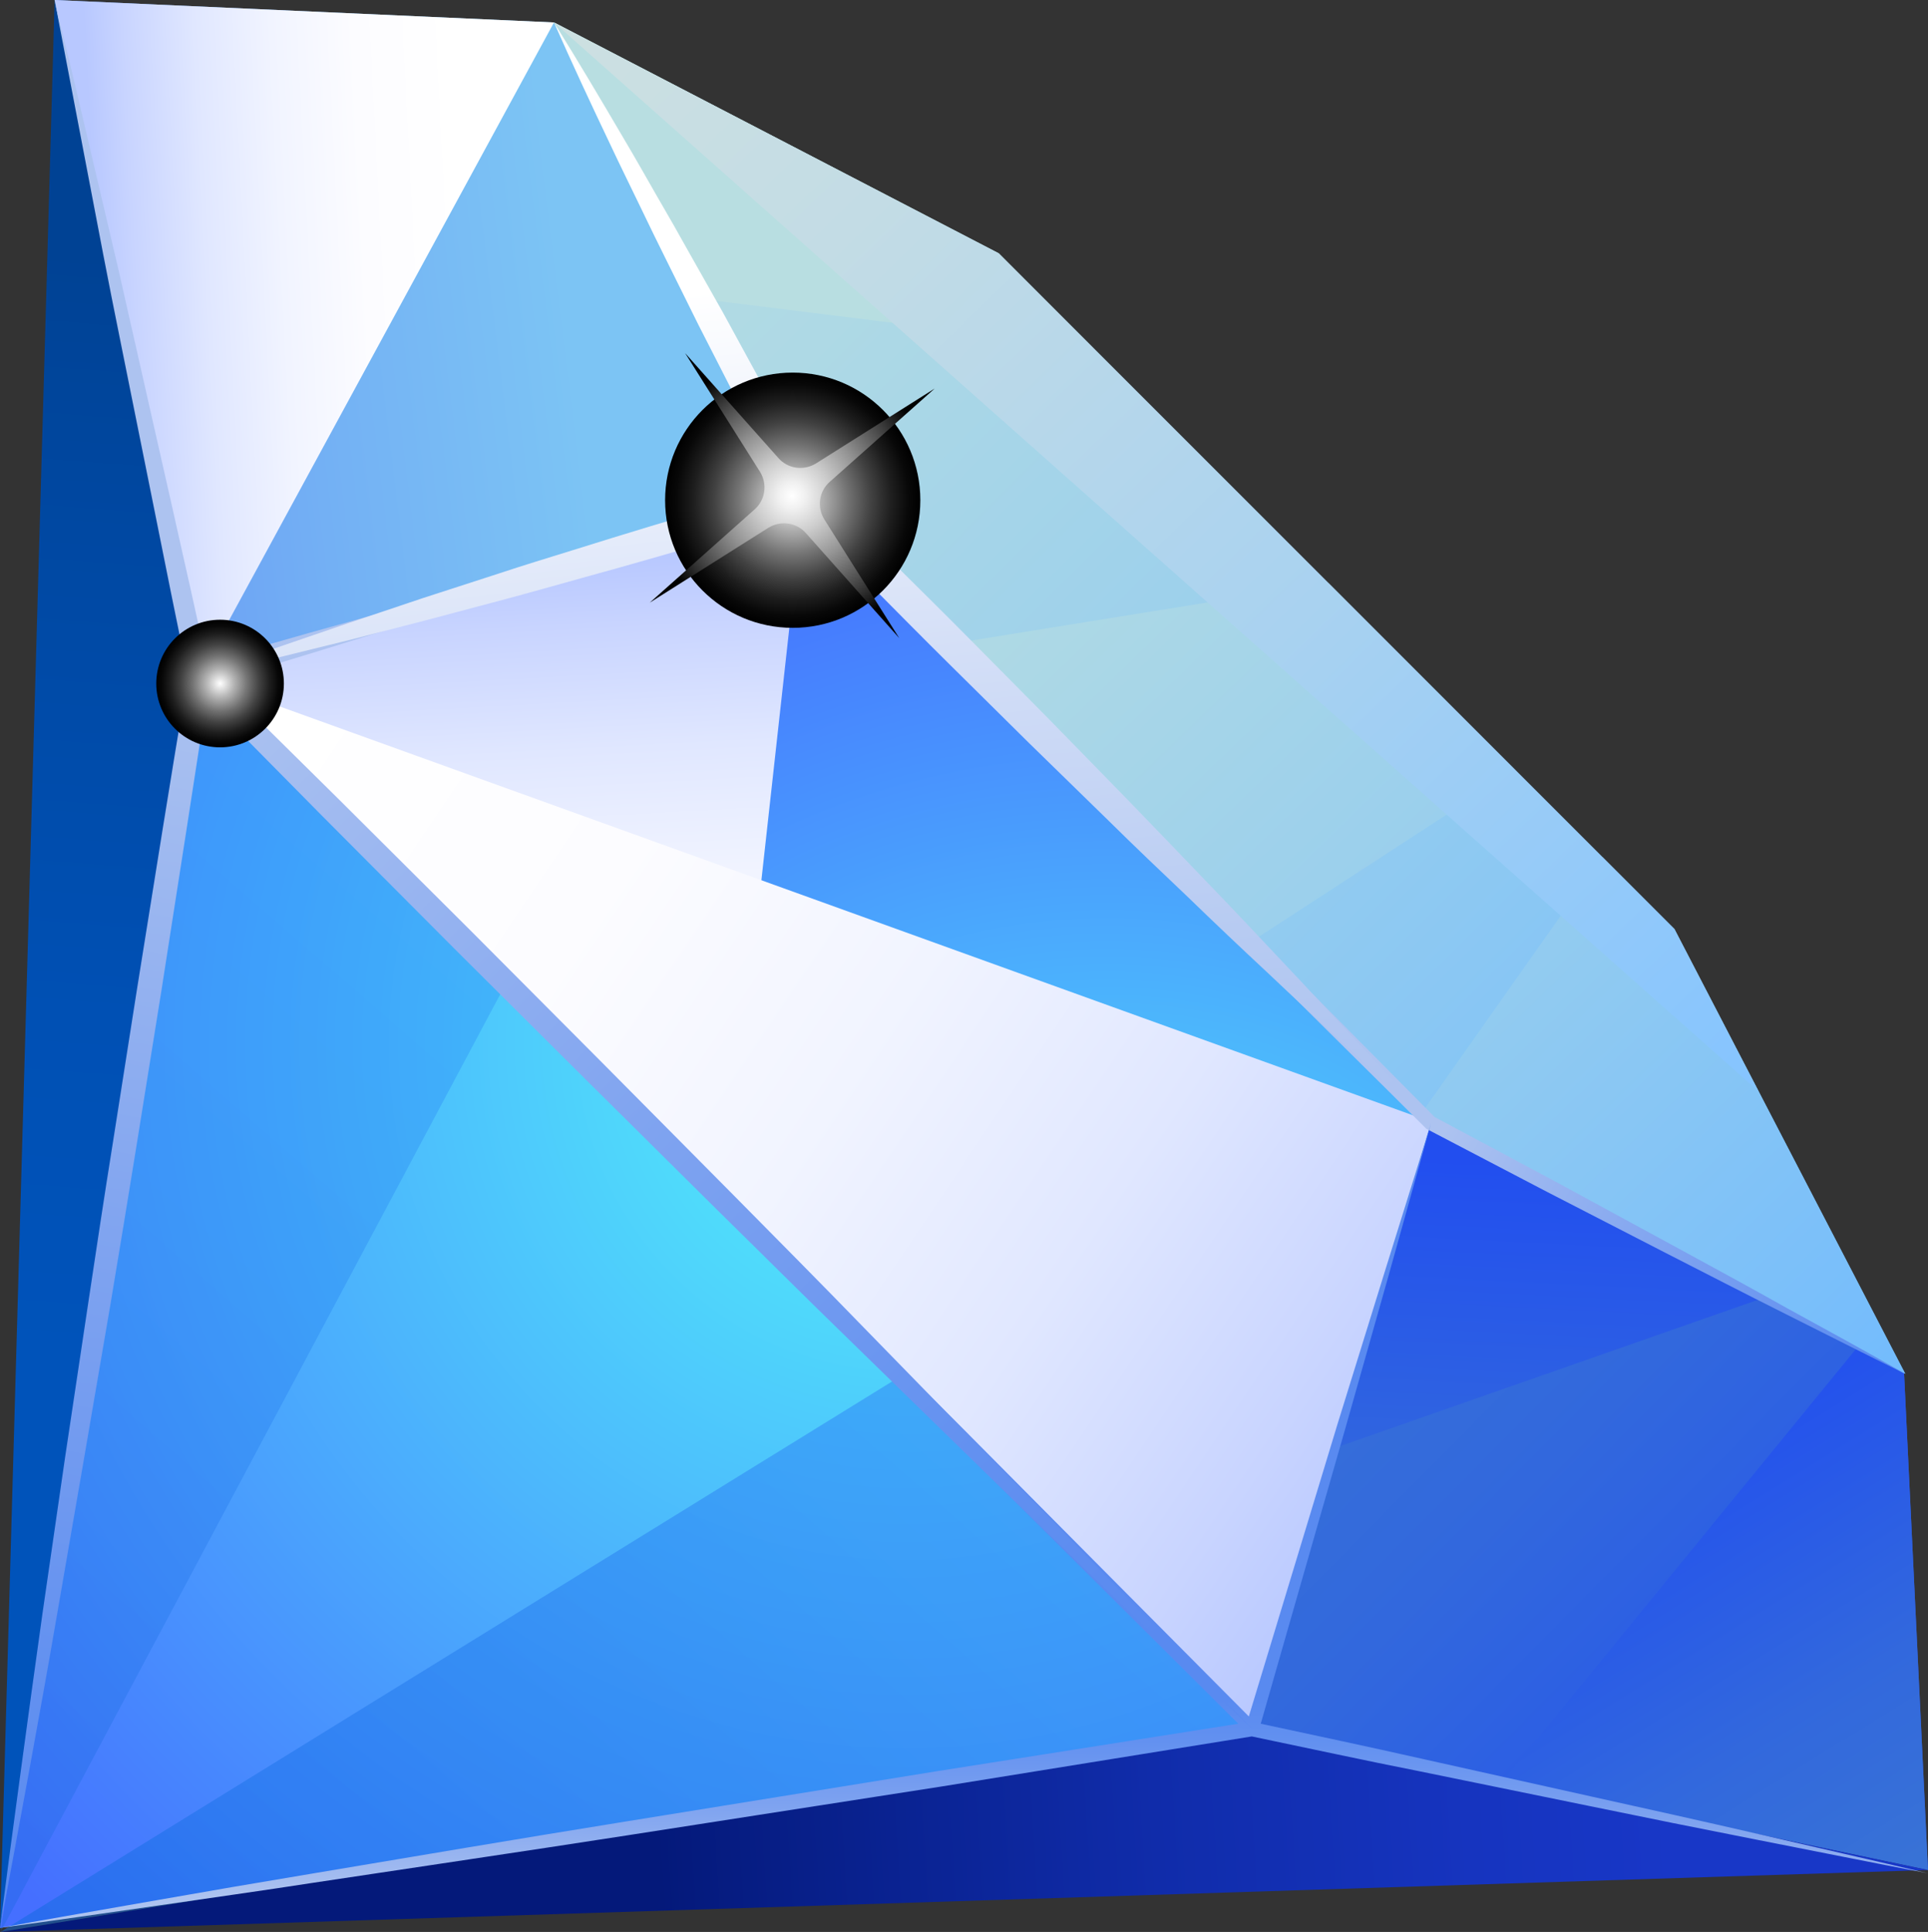 <?xml version="1.0" encoding="utf-8"?>
<!-- Generator: Adobe Illustrator 21.0.0, SVG Export Plug-In . SVG Version: 6.00 Build 0)  -->
<svg version="1.1" id="Layer_1" xmlns="http://www.w3.org/2000/svg" xmlns:xlink="http://www.w3.org/1999/xlink" x="0px" y="0px"
	 viewBox="0 0 713.1 714.5" style="enable-background:new 0 0 713.1 714.5;" xml:space="preserve">
<rect x="0" y="0" width="713.1" height="714.5" fill="#333333" stroke="none"/>
<style type="text/css">
	.st0{fill:url(#SVGID_1_);}
	.st1{fill:url(#SVGID_2_);}
	.st2{fill:url(#SVGID_3_);}
	.st3{fill:url(#SVGID_4_);}
	.st4{fill:url(#SVGID_5_);}
	.st5{fill:url(#SVGID_6_);}
	.st6{fill:url(#SVGID_7_);}
	.st7{fill:url(#SVGID_8_);}
	.st8{fill:url(#SVGID_9_);}
	.st9{fill:url(#SVGID_10_);}
	.st10{fill:url(#SVGID_11_);}
	.st11{fill:url(#SVGID_12_);}
	.st12{fill:url(#SVGID_13_);}
	.st13{fill:url(#SVGID_14_);}
	.st14{fill:url(#SVGID_15_);}
	.st15{fill:url(#SVGID_16_);}
	.st16{fill:url(#SVGID_17_);}
	.st17{fill:url(#SVGID_18_);}
	.st18{opacity:0.29;fill:url(#SVGID_19_);}
	.st19{opacity:0.52;fill:url(#SVGID_20_);}
	.st20{fill:url(#SVGID_21_);}
	.st21{fill:url(#SVGID_22_);}
	.st22{fill:url(#SVGID_23_);}
	.st23{fill:url(#SVGID_24_);}
	.st24{fill:url(#SVGID_25_);}
	.st25{fill:url(#SVGID_26_);}
	.st26{fill:url(#SVGID_27_);}
	.st27{fill:url(#SVGID_28_);}
</style>
<g>
	
		<linearGradient id="SVGID_1_" gradientUnits="userSpaceOnUse" x1="-35.541" y1="238.262" x2="-146.637" y2="380.464" gradientTransform="matrix(0.707 0.707 -0.707 0.707 401.936 -38)">
		<stop  offset="0" style="stop-color:#7CC4F4"/>
		<stop  offset="0.542" style="stop-color:#73B0F4"/>
		<stop  offset="1" style="stop-color:#699BF4"/>
	</linearGradient>
	<polygon class="st0" points="204.9,8.3 20.2,0 73.3,250.4 297.3,183.9 	"/>
	
		<linearGradient id="SVGID_2_" gradientUnits="userSpaceOnUse" x1="410.758" y1="306.427" x2="737.144" y2="306.427" gradientTransform="matrix(0.71 0.704 -0.704 0.71 400.906 -40.236)">
		<stop  offset="0" style="stop-color:#3872D6"/>
		<stop  offset="0.37" style="stop-color:#3268DD"/>
		<stop  offset="0.988" style="stop-color:#224FEF"/>
		<stop  offset="1" style="stop-color:#224EEF"/>
	</linearGradient>
	<polygon class="st1" points="704.2,507 713.1,691.6 463.5,639.1 528.4,414.4 	"/>
	
		<linearGradient id="SVGID_3_" gradientUnits="userSpaceOnUse" x1="728.514" y1="311.146" x2="547.773" y2="267.892" gradientTransform="matrix(0.71 0.704 -0.704 0.71 400.906 -40.236)">
		<stop  offset="0" style="stop-color:#3872D6"/>
		<stop  offset="0.37" style="stop-color:#3268DD"/>
		<stop  offset="0.988" style="stop-color:#224FEF"/>
		<stop  offset="1" style="stop-color:#224EEF"/>
	</linearGradient>
	<polygon class="st2" points="704.2,507 687.2,498 556,658.5 713.1,691.6 	"/>
	
		<linearGradient id="SVGID_4_" gradientUnits="userSpaceOnUse" x1="586.219" y1="352.718" x2="455.639" y2="208.288" gradientTransform="matrix(0.707 0.707 -0.707 0.707 401.936 -38)">
		<stop  offset="0" style="stop-color:#3872D6"/>
		<stop  offset="0.37" style="stop-color:#3268DD"/>
		<stop  offset="0.988" style="stop-color:#224FEF"/>
		<stop  offset="1" style="stop-color:#224EEF"/>
	</linearGradient>
	<polygon class="st3" points="529.3,414.9 494,535.4 652,480.1 	"/>
	
		<radialGradient id="SVGID_5_" cx="430.474" cy="419.844" r="387.582" gradientTransform="matrix(0.707 0.707 -0.707 0.707 401.936 -38)" gradientUnits="userSpaceOnUse">
		<stop  offset="0" style="stop-color:#52F7FA"/>
		<stop  offset="1" style="stop-color:#456FFF"/>
	</radialGradient>
	<polygon class="st4" points="73.3,250.4 268.4,444.8 463.5,639.3 496.4,527.1 529.3,414.9 413.3,299.4 297.3,183.9 185.3,217.1 	
		"/>
	
		<linearGradient id="SVGID_6_" gradientUnits="userSpaceOnUse" x1="246.709" y1="430.876" x2="270.423" y2="820.174" gradientTransform="matrix(0.707 0.707 -0.707 0.707 401.936 -38)">
		<stop  offset="5.376340e-03" style="stop-color:#0D61D1"/>
		<stop  offset="0.29" style="stop-color:#166DE2"/>
		<stop  offset="0.703" style="stop-color:#207AF4"/>
		<stop  offset="1" style="stop-color:#237FFA"/>
	</linearGradient>
	<polygon class="st5" points="73.3,250.4 463.5,639.3 0,713 	"/>
	
		<radialGradient id="SVGID_7_" cx="252.41" cy="347.134" r="451.976" gradientTransform="matrix(0.707 0.707 -0.707 0.707 401.936 -38)" gradientUnits="userSpaceOnUse">
		<stop  offset="0" style="stop-color:#52F7FA"/>
		<stop  offset="1" style="stop-color:#456FFF"/>
	</radialGradient>
	<polygon class="st6" points="73.3,250.4 463.5,639.3 0,713 	"/>
	
		<linearGradient id="SVGID_8_" gradientUnits="userSpaceOnUse" x1="-156.714" y1="342.124" x2="110.97" y2="653.988" gradientTransform="matrix(0.707 0.707 -0.707 0.707 401.936 -38)">
		<stop  offset="5.376340e-03" style="stop-color:#004294"/>
		<stop  offset="0.254" style="stop-color:#0048A2"/>
		<stop  offset="0.688" style="stop-color:#0050B4"/>
		<stop  offset="1" style="stop-color:#0053BA"/>
	</linearGradient>
	<polygon class="st7" points="20.2,0 0,713 73.3,250.4 	"/>
	
		<linearGradient id="SVGID_9_" gradientUnits="userSpaceOnUse" x1="649.412" y1="346.992" x2="399.923" y2="627.668" gradientTransform="matrix(0.71 0.704 -0.704 0.71 400.906 -40.236)">
		<stop  offset="0" style="stop-color:#1837C7"/>
		<stop  offset="0.2" style="stop-color:#1634BF"/>
		<stop  offset="0.508" style="stop-color:#102CAA"/>
		<stop  offset="0.883" style="stop-color:#071E86"/>
		<stop  offset="1" style="stop-color:#04197A"/>
	</linearGradient>
	<polygon class="st8" points="713.1,691.6 0.2,714.5 463.5,639.1 	"/>
	
		<linearGradient id="SVGID_10_" gradientUnits="userSpaceOnUse" x1="-106.607" y1="173.525" x2="600.284" y2="173.525" gradientTransform="matrix(0.707 0.707 -0.707 0.707 401.936 -38)">
		<stop  offset="0" style="stop-color:#B8DEE1"/>
		<stop  offset="0.215" style="stop-color:#AED9E5"/>
		<stop  offset="0.576" style="stop-color:#94CCEF"/>
		<stop  offset="1" style="stop-color:#6EB9FF"/>
	</linearGradient>
	<polygon class="st9" points="619.3,343.6 704.7,508.1 529.3,414.9 297.3,183.9 204.9,8.3 369.4,93.7 	"/>
	
		<linearGradient id="SVGID_11_" gradientUnits="userSpaceOnUse" x1="44.6" y1="160.955" x2="632.212" y2="170.847" gradientTransform="matrix(0.707 0.707 -0.707 0.707 401.936 -38)">
		<stop  offset="0" style="stop-color:#B8DEE1"/>
		<stop  offset="0.215" style="stop-color:#AED9E5"/>
		<stop  offset="0.576" style="stop-color:#94CCEF"/>
		<stop  offset="1" style="stop-color:#6EB9FF"/>
	</linearGradient>
	<polygon class="st10" points="369.4,93.7 204.9,8.3 258.7,110.5 404.2,128.6 	"/>
	
		<linearGradient id="SVGID_12_" gradientUnits="userSpaceOnUse" x1="44.448" y1="169.978" x2="632.059" y2="179.87" gradientTransform="matrix(0.707 0.707 -0.707 0.707 401.936 -38)">
		<stop  offset="0" style="stop-color:#B8DEE1"/>
		<stop  offset="0.215" style="stop-color:#AED9E5"/>
		<stop  offset="0.576" style="stop-color:#94CCEF"/>
		<stop  offset="1" style="stop-color:#6EB9FF"/>
	</linearGradient>
	<polygon class="st11" points="491.3,215.6 351.8,238.1 462.6,348.4 560.4,284.8 	"/>
	
		<linearGradient id="SVGID_13_" gradientUnits="userSpaceOnUse" x1="44.5" y1="166.935" x2="632.111" y2="176.827" gradientTransform="matrix(0.707 0.707 -0.707 0.707 401.936 -38)">
		<stop  offset="0" style="stop-color:#B8DEE1"/>
		<stop  offset="0.215" style="stop-color:#AED9E5"/>
		<stop  offset="0.576" style="stop-color:#94CCEF"/>
		<stop  offset="1" style="stop-color:#6EB9FF"/>
	</linearGradient>
	<polygon class="st12" points="704.7,508.1 619.3,343.6 592.6,316.9 525.9,411.5 529.3,414.9 	"/>
	
		<linearGradient id="SVGID_14_" gradientUnits="userSpaceOnUse" x1="195.395" y1="484.574" x2="21.288" y2="328.273" gradientTransform="matrix(0.707 0.707 -0.707 0.707 401.936 -38)">
		<stop  offset="0" style="stop-color:#FFFFFF"/>
		<stop  offset="0.268" style="stop-color:#FCFCFF"/>
		<stop  offset="0.492" style="stop-color:#F1F4FF"/>
		<stop  offset="0.7" style="stop-color:#E0E7FF"/>
		<stop  offset="0.898" style="stop-color:#C8D4FF"/>
		<stop  offset="1" style="stop-color:#B8C8FF"/>
	</linearGradient>
	<polygon class="st13" points="297.3,183.9 268.4,444.8 73.3,250.4 	"/>
	
		<linearGradient id="SVGID_15_" gradientUnits="userSpaceOnUse" x1="380.607" y1="448.93" x2="443.919" y2="245.145" gradientTransform="matrix(0.707 0.707 -0.707 0.707 401.936 -38)">
		<stop  offset="0" style="stop-color:#FFFFFF"/>
		<stop  offset="0.268" style="stop-color:#FCFCFF"/>
		<stop  offset="0.492" style="stop-color:#F1F4FF"/>
		<stop  offset="0.7" style="stop-color:#E0E7FF"/>
		<stop  offset="0.898" style="stop-color:#C8D4FF"/>
		<stop  offset="1" style="stop-color:#B8C8FF"/>
	</linearGradient>
	<polygon class="st14" points="529.3,414.9 268.4,444.8 463.5,639.3 	"/>
	
		<linearGradient id="SVGID_16_" gradientUnits="userSpaceOnUse" x1="3.436" y1="423.139" x2="500.037" y2="326.194" gradientTransform="matrix(0.707 0.707 -0.707 0.707 401.936 -38)">
		<stop  offset="0" style="stop-color:#FFFFFF"/>
		<stop  offset="0.268" style="stop-color:#FCFCFF"/>
		<stop  offset="0.492" style="stop-color:#F1F4FF"/>
		<stop  offset="0.7" style="stop-color:#E0E7FF"/>
		<stop  offset="0.898" style="stop-color:#C8D4FF"/>
		<stop  offset="1" style="stop-color:#B8C8FF"/>
	</linearGradient>
	<polygon class="st15" points="73.3,250.4 529.3,414.9 463.5,639.3 	"/>
	
		<linearGradient id="SVGID_17_" gradientUnits="userSpaceOnUse" x1="-51.276" y1="272.874" x2="-142.287" y2="373.777" gradientTransform="matrix(0.707 0.707 -0.707 0.707 401.936 -38)">
		<stop  offset="0" style="stop-color:#FFFFFF"/>
		<stop  offset="0.268" style="stop-color:#FCFCFF"/>
		<stop  offset="0.492" style="stop-color:#F1F4FF"/>
		<stop  offset="0.7" style="stop-color:#E0E7FF"/>
		<stop  offset="0.898" style="stop-color:#C8D4FF"/>
		<stop  offset="1" style="stop-color:#B8C8FF"/>
	</linearGradient>
	<polygon class="st16" points="204.9,8.3 73.3,250.4 20.2,0 	"/>
	
		<linearGradient id="SVGID_18_" gradientUnits="userSpaceOnUse" x1="-106.062" y1="139.651" x2="487.766" y2="149.648" gradientTransform="matrix(0.707 0.707 -0.707 0.707 401.936 -38)">
		<stop  offset="0" style="stop-color:#CDE0E1"/>
		<stop  offset="0.22" style="stop-color:#C3DCE5"/>
		<stop  offset="0.588" style="stop-color:#A9D2F0"/>
		<stop  offset="1" style="stop-color:#85C4FF"/>
	</linearGradient>
	<polygon class="st17" points="204.9,8.3 650.4,403.6 619.3,343.6 369.4,93.7 	"/>
	
		<linearGradient id="SVGID_19_" gradientUnits="userSpaceOnUse" x1="125.232" y1="846.16" x2="89.615" y2="338.626" gradientTransform="matrix(0.707 0.707 -0.707 0.707 401.936 -38)">
		<stop  offset="5.376340e-03" style="stop-color:#0D61D1"/>
		<stop  offset="0.29" style="stop-color:#166DE2"/>
		<stop  offset="0.703" style="stop-color:#207AF4"/>
		<stop  offset="1" style="stop-color:#237FFA"/>
	</linearGradient>
	<polygon class="st18" points="0.2,714.5 187.1,363.8 73.3,250.4 	"/>
	
		<linearGradient id="SVGID_20_" gradientUnits="userSpaceOnUse" x1="399.392" y1="826.921" x2="363.776" y2="319.389" gradientTransform="matrix(0.707 0.707 -0.707 0.707 401.936 -38)">
		<stop  offset="0" style="stop-color:#0E67DE"/>
		<stop  offset="0.25" style="stop-color:#1C73E8"/>
		<stop  offset="0.686" style="stop-color:#2E83F5"/>
		<stop  offset="1" style="stop-color:#3489FA"/>
	</linearGradient>
	<polygon class="st19" points="0.2,714.5 463.5,639.3 332.9,509.1 	"/>
	
		<linearGradient id="SVGID_21_" gradientUnits="userSpaceOnUse" x1="404.829" y1="188.396" x2="598.721" y2="134.977" gradientTransform="matrix(0.707 0.707 -0.707 0.707 401.936 -38)">
		<stop  offset="0" style="stop-color:#ADC3F0"/>
		<stop  offset="0.451" style="stop-color:#80A4F0"/>
		<stop  offset="0.799" style="stop-color:#6391F0"/>
		<stop  offset="1" style="stop-color:#598AF0"/>
	</linearGradient>
	<path class="st20" d="M704.7,508.1c-14.9-7.3-29.6-14.8-44.4-22.2c-14.8-7.4-29.5-15-44.2-22.5L572,440.7l-44-23l-0.4-0.2l-0.3-0.3
		c-19.3-19.3-38.8-38.3-58-57.7l-57.6-58.1c-9.6-9.7-19.1-19.5-28.7-29.2l-28.6-29.3c-9.6-9.7-19-19.6-28.4-29.4
		c-9.5-9.8-18.9-19.7-28.3-29.6c9.9,9.4,19.8,18.8,29.6,28.3c9.8,9.5,19.7,18.9,29.4,28.4l29.3,28.6c9.8,9.5,19.6,19,29.2,28.7
		l58.1,57.6c19.4,19.2,38.5,38.7,57.7,58l-0.6-0.5l43.8,23.4l43.6,23.7c14.5,7.9,29.1,15.8,43.5,23.9
		C675.9,492,690.4,499.9,704.7,508.1z"/>
	
		<linearGradient id="SVGID_22_" gradientUnits="userSpaceOnUse" x1="54.206" y1="374.888" x2="324.271" y2="757.725" gradientTransform="matrix(0.707 0.707 -0.707 0.707 401.936 -38)">
		<stop  offset="0" style="stop-color:#ADC3F0"/>
		<stop  offset="0.451" style="stop-color:#80A4F0"/>
		<stop  offset="0.799" style="stop-color:#6391F0"/>
		<stop  offset="1" style="stop-color:#598AF0"/>
	</linearGradient>
	<path class="st21" d="M0,713l3.8-29.1l3.9-29c2.6-19.4,5.3-38.7,8-58.1l8.4-58l8.7-58c2.9-19.3,5.8-38.6,8.9-57.9l9.1-57.9
		c6.2-38.6,12.3-77.2,18.8-115.7l0.4-2.5l2.4-0.7c18.7-5.4,37.4-10.8,56.2-16l56.3-15.8c18.8-5.2,37.6-10.4,56.4-15.4l28.2-7.6
		l28.3-7.5l-27.8,9.1l-27.8,8.9c-18.5,6-37.1,11.9-55.7,17.7l-55.8,17.3c-18.6,5.8-37.3,11.4-55.9,17l2.8-3.2
		c-5.8,38.6-11.9,77.2-17.9,115.8l-9.3,57.9c-3.1,19.3-6.3,38.6-9.5,57.8L31,539.9l-10,57.8c-3.3,19.3-6.8,38.5-10.3,57.7l-5.3,28.8
		L0,713z"/>
	
		<linearGradient id="SVGID_23_" gradientUnits="userSpaceOnUse" x1="494.509" y1="558.85" x2="439.112" y2="501.474" gradientTransform="matrix(0.707 0.707 -0.707 0.707 401.936 -38)">
		<stop  offset="0" style="stop-color:#ADC3F0"/>
		<stop  offset="0.451" style="stop-color:#80A4F0"/>
		<stop  offset="0.799" style="stop-color:#6391F0"/>
		<stop  offset="1" style="stop-color:#598AF0"/>
	</linearGradient>
	<path class="st22" d="M650.8,678.4c-20.8-4.8-41.5-9.4-62.3-14l-62.4-13.9c-19.9-4.5-39.8-8.7-59.8-13l31.4-109.6l15.9-56.2
		l15.7-56.3l-17.4,55.8L494.6,527l-32.7,107.8l-94.1-94.7c-16.1-16.3-32.5-32.4-48.7-48.6l-48.8-48.6
		c-16.3-16.2-32.5-32.4-48.9-48.5l-49.1-48.3c-16.3-16.1-32.7-32.2-49.2-48.2c-16.5-16-32.9-32-49.4-48c15.9,16.6,31.9,33,48,49.4
		c16,16.5,32.1,32.9,48.2,49.2l48.3,49.1c16.1,16.4,32.3,32.6,48.5,48.9l48.6,48.8c16.2,16.3,32.3,32.6,48.7,48.7l94,93.5L346.9,655
		l-115.7,18.7c-19.3,3.1-38.6,6.3-57.8,9.5l-57.8,9.7c-19.3,3.2-38.5,6.5-57.8,9.9C38.5,706.2,19.2,709.5,0,713
		c19.4-2.6,38.7-5.4,58-8.2c19.3-2.8,38.7-5.5,58-8.5l58-8.7c19.3-2.9,38.6-5.8,57.9-8.8l115.8-18L463,642.2
		c20.7,4.3,41.3,8.8,62.1,12.9l62.6,12.8c20.9,4.3,41.7,8.5,62.6,12.6c20.9,4.1,41.8,8.3,62.7,12.3
		C692.3,687.9,671.5,683.2,650.8,678.4z"/>
	
		<linearGradient id="SVGID_24_" gradientUnits="userSpaceOnUse" x1="-20.164" y1="369.882" x2="476.436" y2="376.806" gradientTransform="matrix(0.707 0.707 -0.707 0.707 401.936 -38)">
		<stop  offset="0" style="stop-color:#ADC3F0"/>
		<stop  offset="0.451" style="stop-color:#80A4F0"/>
		<stop  offset="0.799" style="stop-color:#6391F0"/>
		<stop  offset="1" style="stop-color:#598AF0"/>
	</linearGradient>
	<path class="st23" d="M20.2,0l7.5,31.1l7.3,31.1l7.3,31.1c2.5,10.4,4.7,20.8,7.1,31.1l14.1,62.3l7,31.2l6.9,31.2l-1.1-1.9l49,48.4
		l48.8,48.6l48.6,48.8l48.5,48.9c16.1,16.3,32.3,32.6,48.3,49.1l48.1,49.3l24.1,24.6l23.9,24.8l23.9,24.8l23.7,25l-25-23.7
		l-24.8-23.9L388.5,568L363.8,544l-49.3-48.1c-16.5-16-32.7-32.2-49.1-48.3l-48.9-48.5l-48.8-48.6l-48.6-48.8l-48.4-49l-0.8-0.8
		l-0.2-1.1l-6.4-31.3L57,188.1l-12.6-62.6c-2.1-10.4-4.2-20.9-6.2-31.3l-6-31.4l-6-31.4L20.2,0z"/>
	
		<linearGradient id="SVGID_25_" gradientUnits="userSpaceOnUse" x1="13.752" y1="189.716" x2="263.042" y2="391.522" gradientTransform="matrix(0.707 0.707 -0.707 0.707 401.936 -38)">
		<stop  offset="0" style="stop-color:#FFFFFF"/>
		<stop  offset="0.44" style="stop-color:#D4DFF7"/>
		<stop  offset="0.795" style="stop-color:#B7CBF2"/>
		<stop  offset="1" style="stop-color:#ADC3F0"/>
	</linearGradient>
	<path class="st24" d="M501.7,385c-9.3-10-18.5-20-27.9-29.9c-9.3-9.9-18.7-19.9-28.2-29.7c-9.4-9.8-18.9-19.7-28.4-29.5l-28.6-29.3
		l-28.8-29.1c-9.6-9.7-19.3-19.3-29-28.9l-28-27.7l-11.6-21.7c-3.9-7.3-7.9-14.5-11.9-21.8l-11.9-21.8L255.2,94
		c-4-7.2-8.1-14.4-12.3-21.6c-4.1-7.2-8.2-14.4-12.4-21.5c-8.4-14.3-16.8-28.5-25.6-42.6c6.7,15.2,13.7,30.2,20.8,45.1
		c3.5,7.5,7.2,14.9,10.8,22.4c3.6,7.5,7.2,14.9,10.9,22.3l11,22.2l11.3,22.1c3.8,7.4,7.5,14.8,11.3,22.1l8.2,15.6
		c-7.1,2-14.2,4.1-21.2,6.3l-28,8.4c-9.3,2.8-18.6,5.7-27.9,8.6c-9.3,2.9-18.6,5.7-27.9,8.8l-27.8,9l-27.7,9.3L101,240
		c-9.2,3.3-18.4,6.5-27.5,10c9.5-2.1,19-4.3,28.5-6.6l28.4-7l28.3-7.3l28.2-7.5c9.4-2.5,18.8-5.2,28.2-7.8
		c9.4-2.6,18.8-5.2,28.1-7.9l28.1-8.1c8.3-2.4,16.6-4.9,24.9-7.4l26.3,26.5c9.6,9.7,19.2,19.4,28.9,29l29.1,28.8l29.3,28.6
		c9.7,9.6,19.6,19,29.5,28.4c9.8,9.5,19.7,18.9,29.7,28.2c9.9,9.4,19.9,18.7,29.9,27.9c10,9.3,20.1,18.4,30.3,27.5
		C520.2,405.1,511,395,501.7,385z"/>
	<g>
		
			<radialGradient id="SVGID_26_" cx="-121.04" cy="128.834" r="47.214" gradientTransform="matrix(0 1 -1 0 421.997 306.027)" gradientUnits="userSpaceOnUse">
			<stop  offset="0" style="stop-color:#FFFFFF"/>
			<stop  offset="0.219" style="stop-color:#B4B4B4"/>
			<stop  offset="0.427" style="stop-color:#747474"/>
			<stop  offset="0.614" style="stop-color:#424242"/>
			<stop  offset="0.777" style="stop-color:#1E1E1E"/>
			<stop  offset="0.909" style="stop-color:#080808"/>
			<stop  offset="0.995" style="stop-color:#000000"/>
		</radialGradient>
		<circle class="st25" cx="293.2" cy="185" r="47.2"/>
		
			<radialGradient id="SVGID_27_" cx="-122.706" cy="129.076" r="52.67" gradientTransform="matrix(0 1 -1 0 421.997 306.027)" gradientUnits="userSpaceOnUse">
			<stop  offset="0" style="stop-color:#FFFFFF"/>
			<stop  offset="9.075941e-02" style="stop-color:#F1F1F1"/>
			<stop  offset="0.261" style="stop-color:#CDCDCD"/>
			<stop  offset="0.494" style="stop-color:#939393"/>
			<stop  offset="0.775" style="stop-color:#434343"/>
			<stop  offset="0.995" style="stop-color:#000000"/>
		</radialGradient>
		<path class="st26" d="M284.2,195.2c4.5-2.8,10.4-2,13.9,2l34.5,38.8l-27.7-43.9c-2.8-4.5-2-10.4,2-13.9l38.8-34.5l-43.9,27.7
			c-4.5,2.8-10.4,2-13.9-2l-34.5-38.8l27.7,43.9c2.8,4.5,2,10.4-2,13.9l-38.8,34.5L284.2,195.2z"/>
	</g>
	
		<radialGradient id="SVGID_28_" cx="-53.259" cy="340.592" r="23.571" gradientTransform="matrix(0 1 -1 0 421.997 306.027)" gradientUnits="userSpaceOnUse">
		<stop  offset="0" style="stop-color:#FFFFFF"/>
		<stop  offset="0.219" style="stop-color:#B4B4B4"/>
		<stop  offset="0.427" style="stop-color:#747474"/>
		<stop  offset="0.614" style="stop-color:#424242"/>
		<stop  offset="0.777" style="stop-color:#1E1E1E"/>
		<stop  offset="0.909" style="stop-color:#080808"/>
		<stop  offset="0.995" style="stop-color:#000000"/>
	</radialGradient>
	<circle class="st27" cx="81.4" cy="252.8" r="23.6"/>
</g>
</svg>
